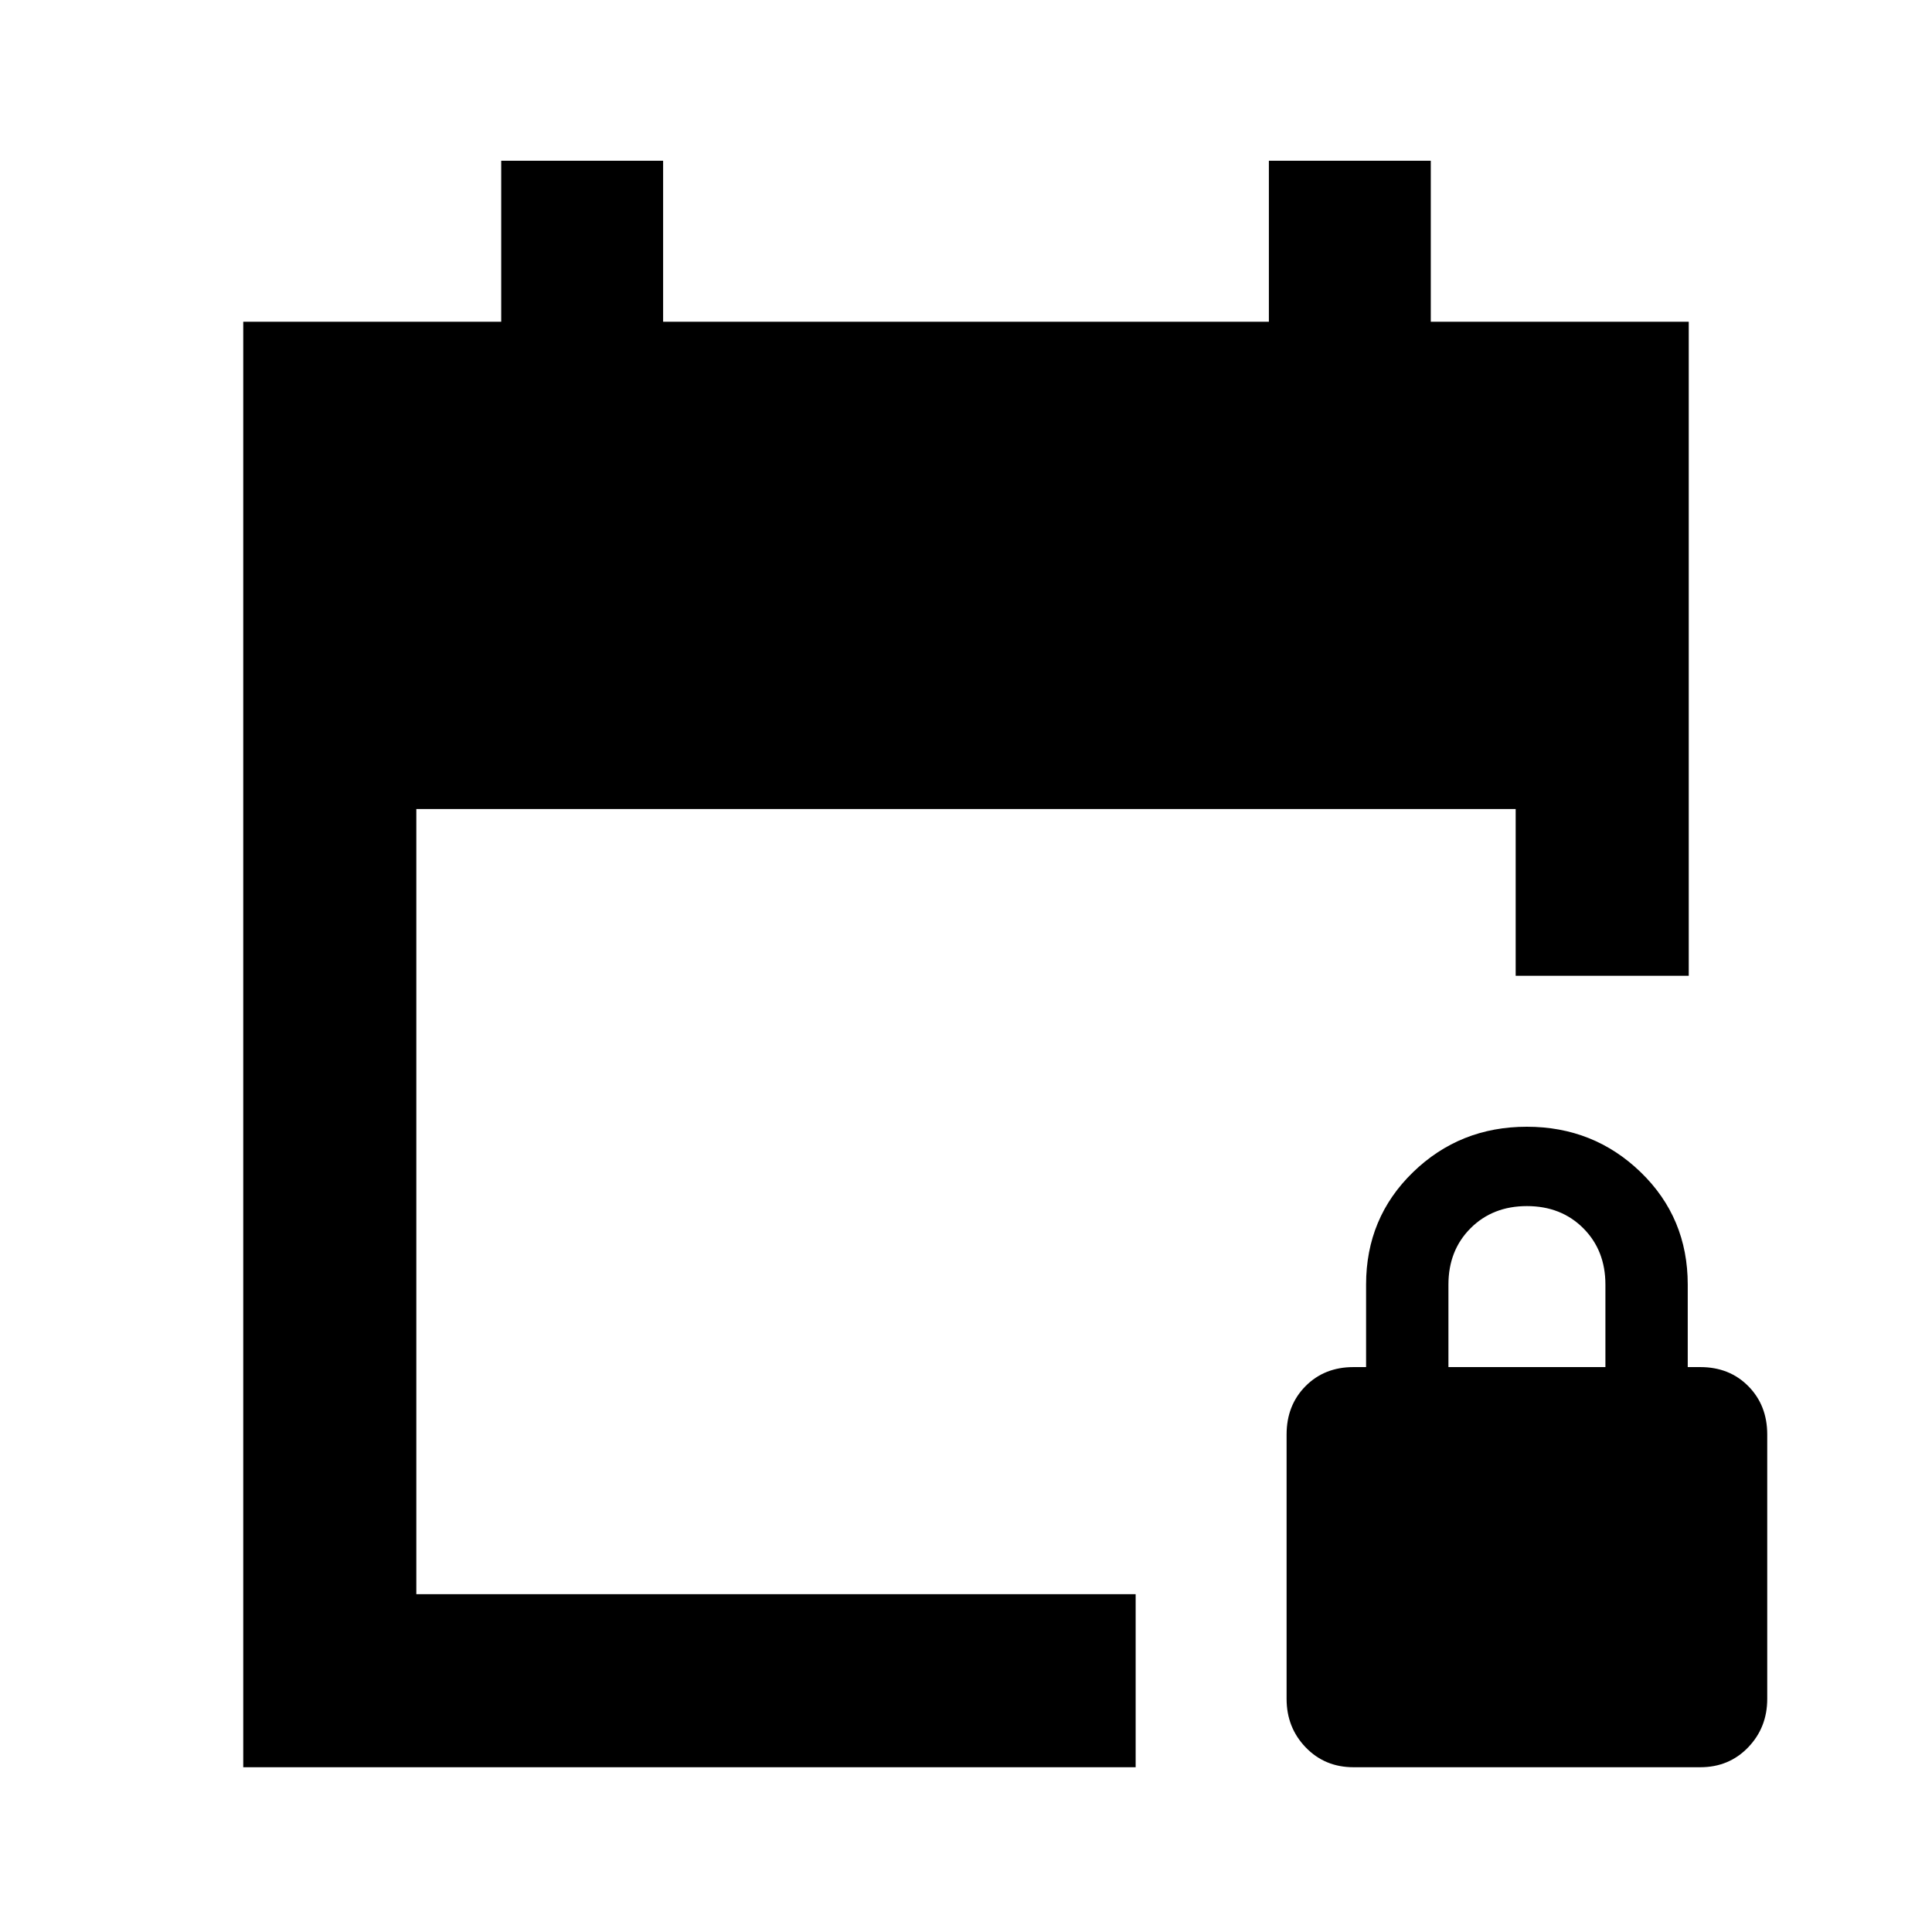 <svg xmlns="http://www.w3.org/2000/svg" height="24" viewBox="0 -960 960 960" width="24"><path d="M120.87-81.87v-718.26h128.18v-80h80.45v80h301v-80h80.45v80h128.18v325h-86V-558H206.87v390.13H564.3v86H120.87Zm551.7 0q-14.27 0-23.77-9.86t-9.5-24.11v-131.38q0-14.48 9.38-23.98 9.39-9.5 23.86-9.5h6.26v-41q0-33.21 23.3-55.82t56.57-22.61q33.26 0 56.61 22.61t23.35 55.82v41h6.26q14.48 0 23.86 9.5 9.38 9.5 9.38 23.98v131.38q0 14.25-9.5 24.11t-23.77 9.86H672.57Zm47.15-198.83h78v-41q0-17-11-28t-28-11q-17 0-28 11t-11 28v41Z"/></svg>